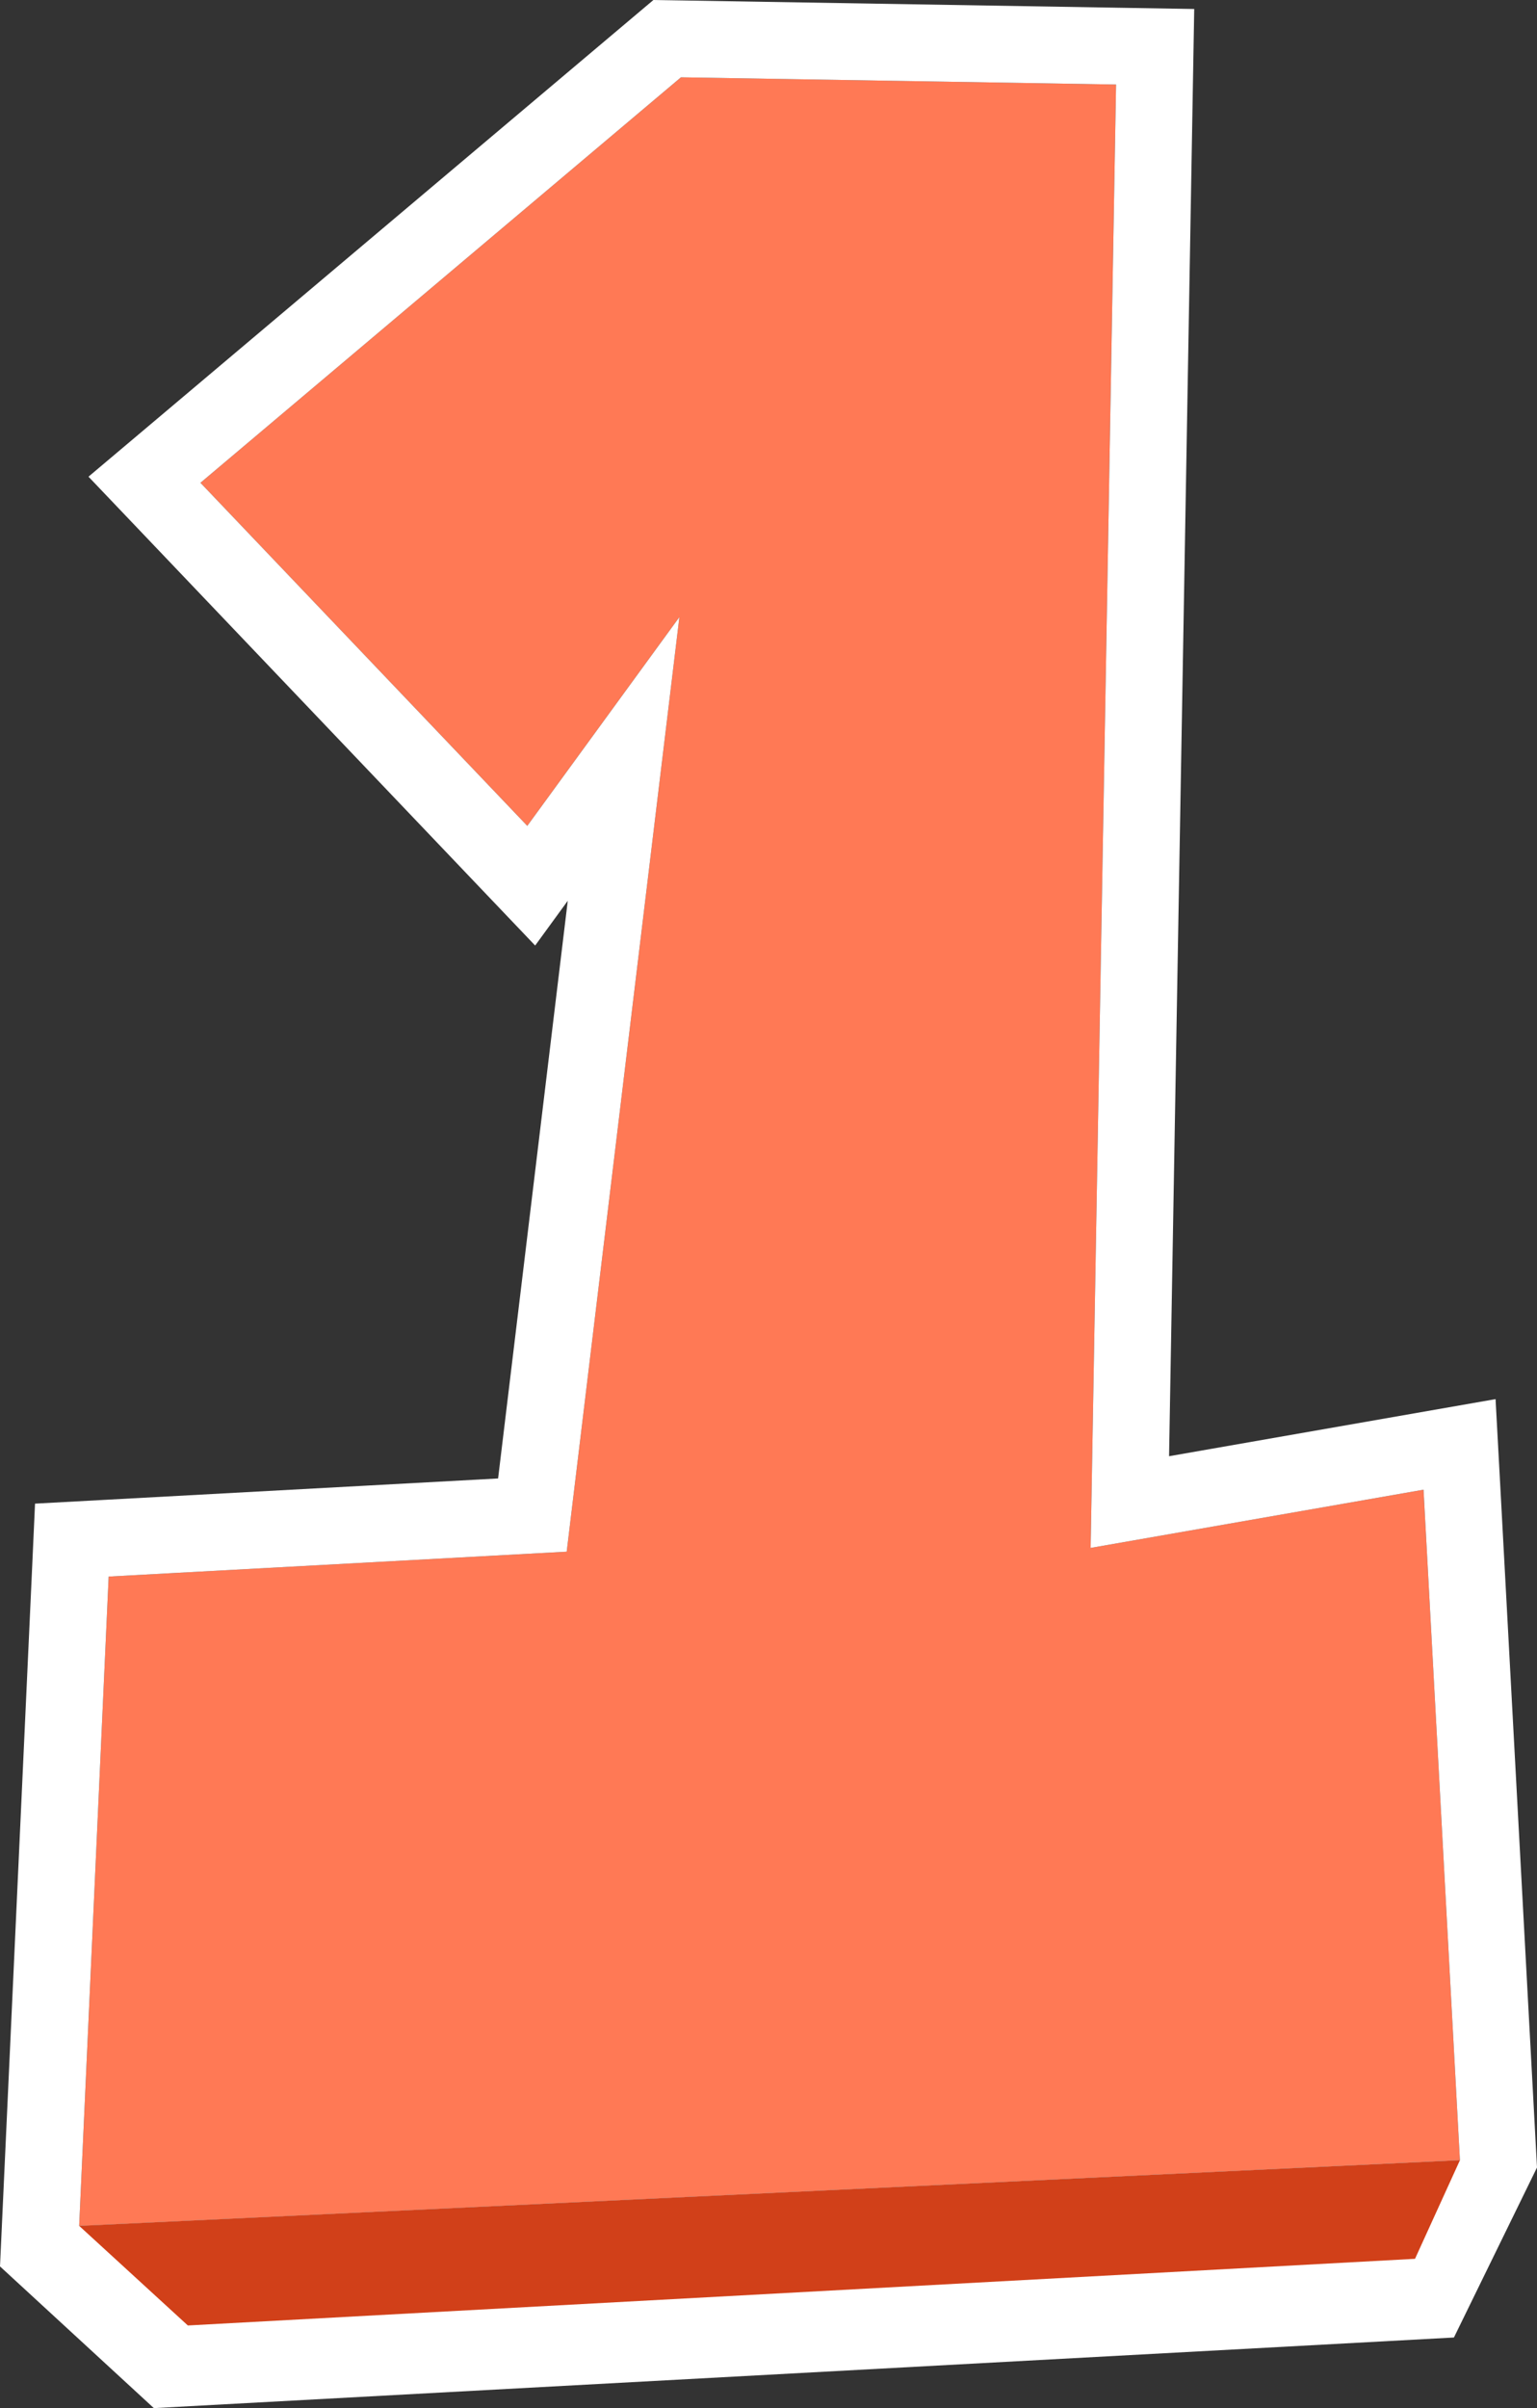 <?xml version="1.0" encoding="UTF-8"?><svg id="Layer_2" xmlns="http://www.w3.org/2000/svg" viewBox="0 0 400.19 626.73"><rect x="0" y="0" width="400.19" height="626.73" fill="#333333" stroke="none"/><defs><style>.cls-1{fill:#fff;}.cls-2{fill:#d14019;}.cls-3{fill:#ff7955;}</style></defs><g id="Layer_1-2"><g><g><path class="cls-3" d="M52.19,125.65L177.3,20.12l113.29,1.88-6.62,380.85,86.68-15.15,9.47,174.49-359.51,17.11,7.68-168.99,119.26-6.48,29.34-243.22-39.6,54.33L52.19,125.65Z"/><path class="cls-1" d="M177.3,20.12l113.29,1.88-6.62,380.85,86.68-15.15,9.47,174.49-359.51,17.11,7.68-168.99,119.26-6.48,29.34-243.22-39.6,54.33L52.19,125.65,177.3,20.12M170.13,0l-5.73,4.83L39.29,110.36l-16.25,13.7,14.66,15.38,85.11,89.3,16.53,17.34,8.49-11.65-18.14,150.35-102.5,5.57-18.07,.98-.82,18.08L0,589.85l40.06,36.88,338.5-18.38,21.63-44.24-9.57-177.49-1.22-22.49-22.19,3.88-62.82,10.98,6.2-356.64,.35-20.01-20.01-.33L177.63,.12l-7.5-.12h0Z"/></g><polygon class="cls-2" points="20.62 579.3 48.91 605.22 368.43 587.87 380.13 562.2 20.62 579.3"/></g></g></svg>